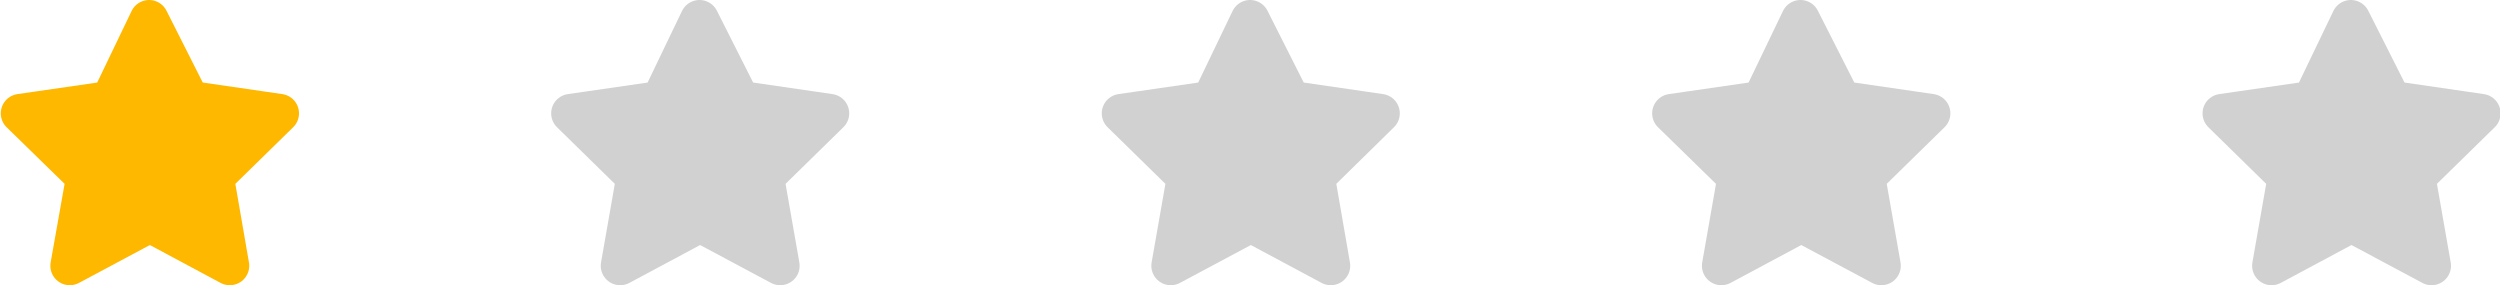 <svg id="Layer_1" data-name="Layer 1" xmlns="http://www.w3.org/2000/svg" viewBox="0 0 128.59 14.67"><defs><style>.cls-1{fill:#ffb800;stroke:#ffb800;}.cls-1,.cls-2{stroke-linejoin:round;stroke-width:2px;}.cls-2{fill:#d1d1d1;stroke:#d1d1d1;}</style></defs><path class="cls-1" d="M326.58,31.27l-2,4.16-4.63.67,3.36,3.28-.81,4.56,4.12-2.2,4.11,2.2-.79-4.56,3.35-3.28-4.61-.67Z" transform="translate(-318.91 -30.27)"/><path class="cls-2" d="M354.89,31.27l-2,4.16-4.63.67,3.35,3.28-.8,4.56,4.11-2.2,4.12,2.2-.8-4.56,3.35-3.28-4.6-.67Z" transform="translate(-318.91 -30.27)"/><path class="cls-2" d="M383.21,31.27l-2,4.16-4.63.67,3.35,3.28-.8,4.56,4.12-2.2,4.11,2.2-.79-4.56,3.34-3.28-4.6-.67Z" transform="translate(-318.91 -30.27)"/><path class="cls-2" d="M411.52,31.27l-2,4.16-4.63.67,3.36,3.28-.8,4.56,4.11-2.2,4.12,2.2-.8-4.56,3.35-3.28-4.6-.67Z" transform="translate(-318.91 -30.27)"/><path class="cls-2" d="M439.83,31.27l-2,4.16-4.63.67,3.35,3.28-.8,4.56,4.11-2.2,4.12,2.2-.8-4.56,3.35-3.28-4.6-.67Z" transform="translate(-318.91 -30.27)"/></svg>